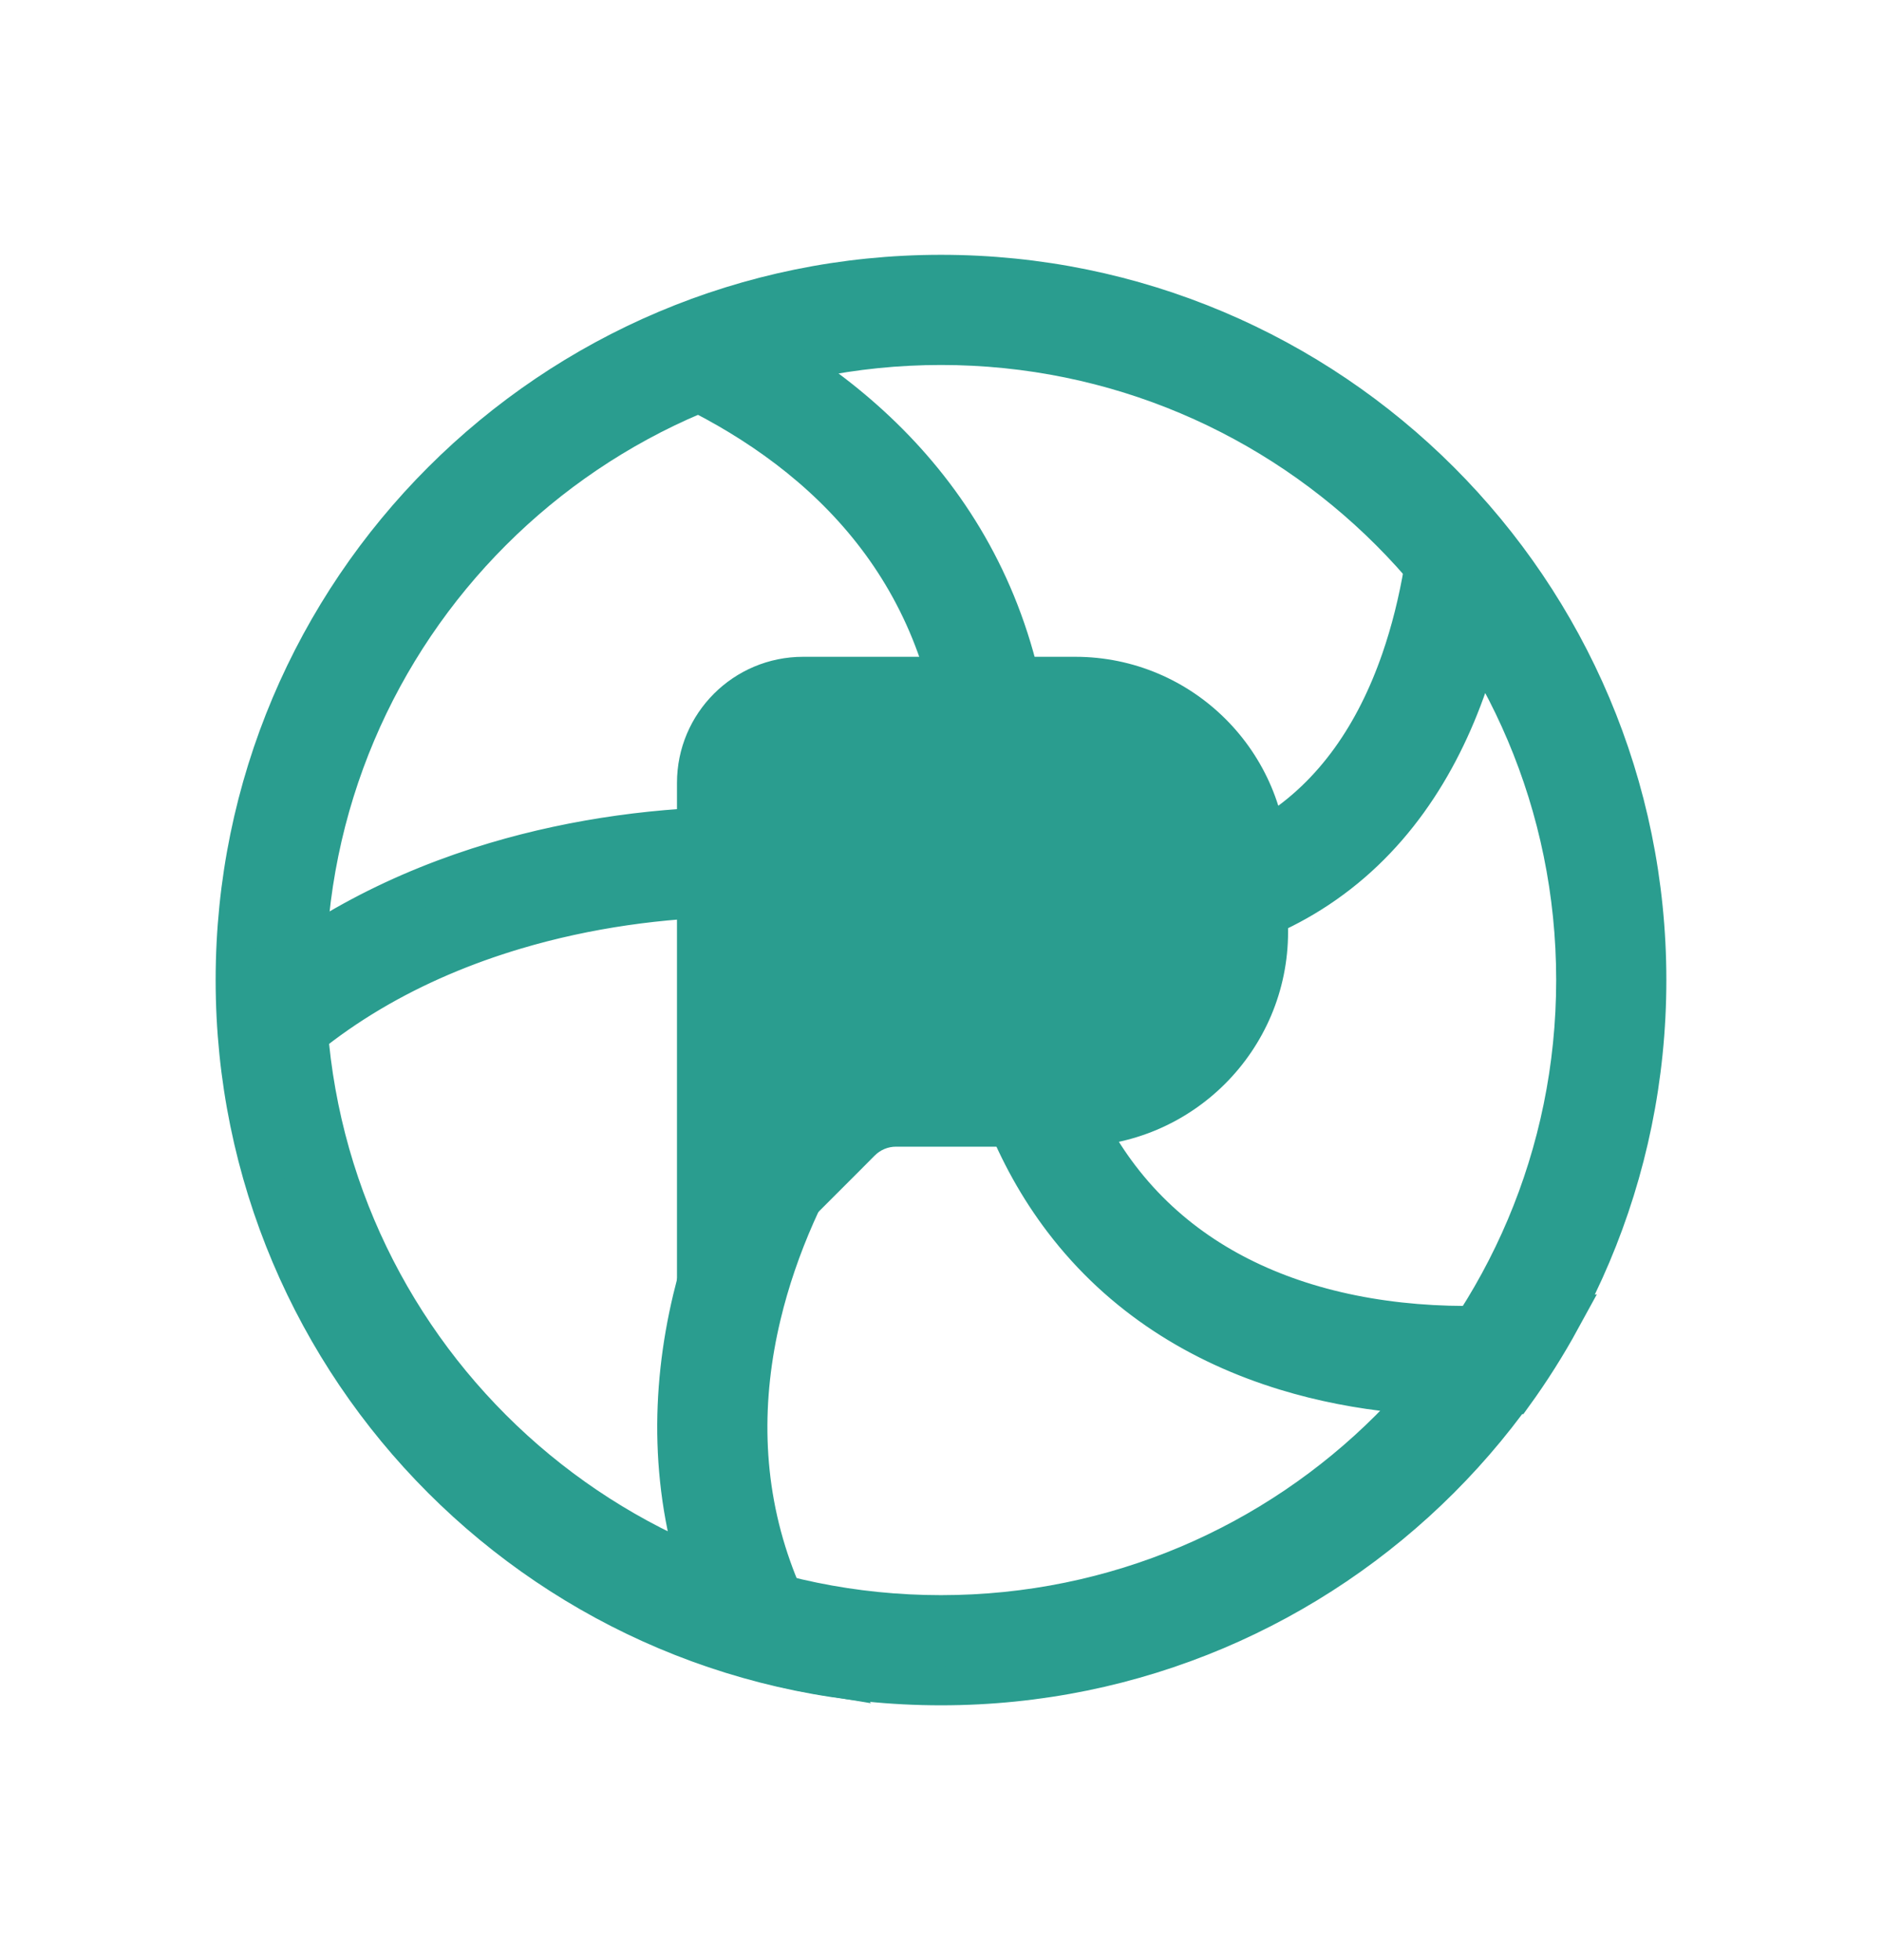 <svg width="24" height="25" viewBox="0 0 24 25" fill="none" xmlns="http://www.w3.org/2000/svg">
<path fill-rule="evenodd" clip-rule="evenodd" d="M12 20.595C16.471 20.595 20.095 16.971 20.095 12.5C20.095 8.029 16.471 4.405 12 4.405C7.529 4.405 3.905 8.029 3.905 12.5C3.905 16.971 7.529 20.595 12 20.595ZM12 21.5C16.971 21.5 21 17.471 21 12.5C21 7.529 16.971 3.5 12 3.5C7.029 3.5 3 7.529 3 12.5C3 17.471 7.029 21.5 12 21.5Z" fill="#2A9D8F" stroke="#2A9D8F" stroke-width="0.5"/>
<path fill-rule="evenodd" clip-rule="evenodd" d="M9.026 4.064C9.263 4.174 9.497 4.295 9.727 4.427C11.661 5.54 13.299 7.483 13.193 10.657C13.187 10.825 13.185 10.989 13.185 11.149C14.534 11.313 15.516 11.075 16.232 10.627C17.016 10.135 17.54 9.354 17.864 8.418C18.118 7.685 18.242 6.877 18.276 6.084C18.573 6.372 18.851 6.681 19.106 7.009C19.033 7.591 18.908 8.168 18.719 8.714C18.349 9.784 17.72 10.762 16.713 11.393C15.816 11.956 14.666 12.213 13.228 12.064C13.351 13.348 13.739 14.307 14.278 15.015C14.89 15.819 15.72 16.332 16.657 16.619C17.686 16.934 18.83 16.971 19.907 16.823C19.723 17.16 19.518 17.484 19.294 17.793C18.322 17.853 17.323 17.769 16.392 17.484C15.307 17.152 14.303 16.543 13.558 15.563C12.944 14.757 12.522 13.722 12.358 12.43C11.252 13.431 10.13 15.013 9.71 16.776C9.46 17.821 9.459 18.919 9.843 20C10.006 20.46 10.24 20.923 10.561 21.381C10.139 21.312 9.728 21.213 9.329 21.087C9.196 20.828 9.083 20.566 8.99 20.303C8.539 19.031 8.546 17.752 8.829 16.566C9.304 14.576 10.56 12.82 11.803 11.712C10.384 11.35 8.414 11.31 6.569 11.86C5.281 12.244 4.075 12.908 3.162 13.934C3.101 13.551 3.065 13.159 3.055 12.762C4.002 11.914 5.138 11.343 6.311 10.993C8.407 10.368 10.668 10.434 12.282 10.905C12.283 10.813 12.285 10.72 12.288 10.627C12.381 7.855 10.983 6.194 9.275 5.211C8.821 4.95 8.345 4.738 7.873 4.567C8.243 4.374 8.628 4.205 9.026 4.064Z" fill="#2A9D8F" stroke="#2A9D8F" stroke-width="0.5" stroke-linecap="round"/>
<path d="M8.633 9.986C8.633 9.097 9.353 8.377 10.242 8.377H13.711C15.21 8.377 16.426 9.593 16.426 11.092V11.885C16.426 13.398 15.199 14.625 13.686 14.625H12.53H11.899H11.584H11.426C11.325 14.625 11.229 14.665 11.157 14.736L11.118 14.775L10.968 14.926L10.667 15.227L10.065 15.829L9.349 16.502L8.991 16.839L8.812 17.008C8.744 17.071 8.633 17.023 8.633 16.93V13.063V11.501V9.986Z" fill="#2A9D8F"/>
</svg>
